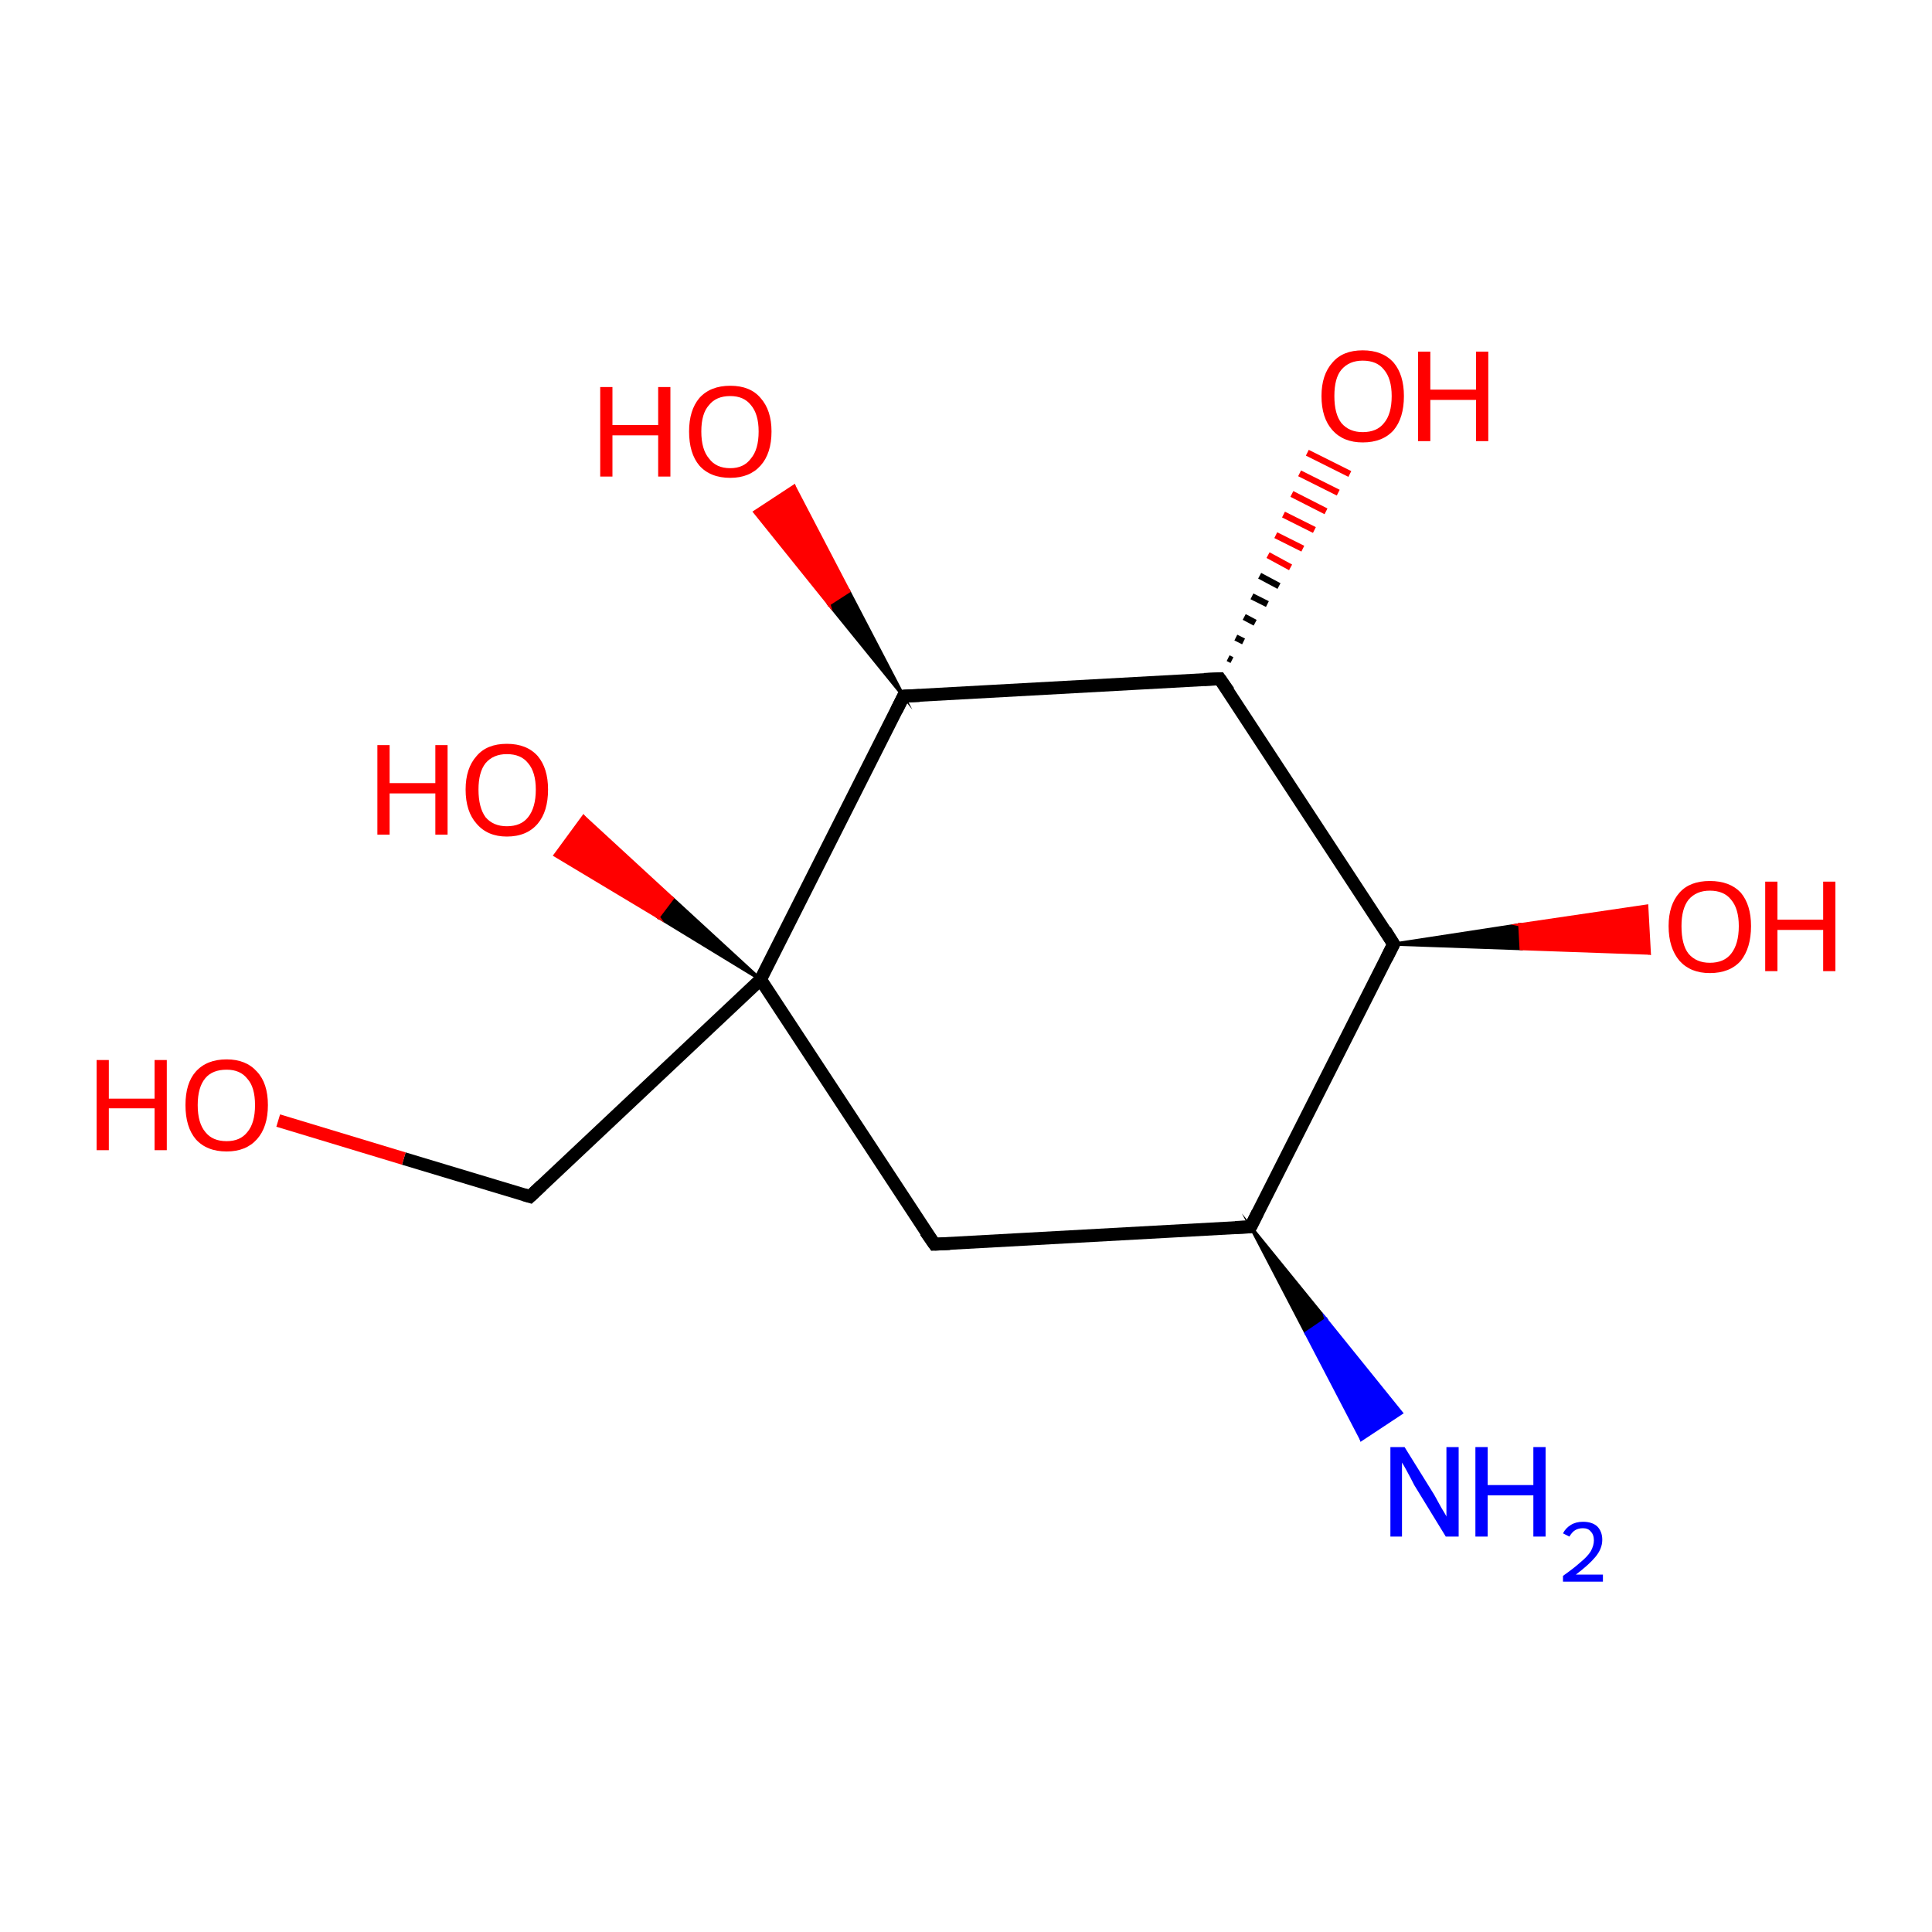 <?xml version='1.0' encoding='iso-8859-1'?>
<svg version='1.1' baseProfile='full'
              xmlns='http://www.w3.org/2000/svg'
                      xmlns:rdkit='http://www.rdkit.org/xml'
                      xmlns:xlink='http://www.w3.org/1999/xlink'
                  xml:space='preserve'
width='300px' height='300px' viewBox='0 0 300 300'>
<!-- END OF HEADER -->
<rect style='opacity:1.0;fill:#FFFFFF;stroke:none' width='300.0' height='300.0' x='0.0' y='0.0'> </rect>
<path class='bond-0 atom-1 atom-0' d='M 194.2,190.5 L 205.9,204.9 L 202.8,207.0 Z' style='fill:#000000;fill-rule:evenodd;fill-opacity:1;stroke:#000000;stroke-width:0.5px;stroke-linecap:butt;stroke-linejoin:miter;stroke-miterlimit:10;stroke-opacity:1;' />
<path class='bond-0 atom-1 atom-0' d='M 205.9,204.9 L 211.4,223.5 L 217.6,219.4 Z' style='fill:#0000FF;fill-rule:evenodd;fill-opacity:1;stroke:#0000FF;stroke-width:0.5px;stroke-linecap:butt;stroke-linejoin:miter;stroke-miterlimit:10;stroke-opacity:1;' />
<path class='bond-0 atom-1 atom-0' d='M 205.9,204.9 L 202.8,207.0 L 211.4,223.5 Z' style='fill:#0000FF;fill-rule:evenodd;fill-opacity:1;stroke:#0000FF;stroke-width:0.5px;stroke-linecap:butt;stroke-linejoin:miter;stroke-miterlimit:10;stroke-opacity:1;' />
<path class='bond-1 atom-1 atom-2' d='M 194.2,190.5 L 145.1,193.2' style='fill:none;fill-rule:evenodd;stroke:#000000;stroke-width:2.0px;stroke-linecap:butt;stroke-linejoin:miter;stroke-opacity:1' />
<path class='bond-2 atom-2 atom-3' d='M 145.1,193.2 L 118.1,152.1' style='fill:none;fill-rule:evenodd;stroke:#000000;stroke-width:2.0px;stroke-linecap:butt;stroke-linejoin:miter;stroke-opacity:1' />
<path class='bond-3 atom-3 atom-4' d='M 118.1,152.1 L 102.2,142.4 L 104.4,139.5 Z' style='fill:#000000;fill-rule:evenodd;fill-opacity:1;stroke:#000000;stroke-width:0.5px;stroke-linecap:butt;stroke-linejoin:miter;stroke-miterlimit:10;stroke-opacity:1;' />
<path class='bond-3 atom-3 atom-4' d='M 102.2,142.4 L 90.6,126.8 L 86.2,132.8 Z' style='fill:#FF0000;fill-rule:evenodd;fill-opacity:1;stroke:#FF0000;stroke-width:0.5px;stroke-linecap:butt;stroke-linejoin:miter;stroke-miterlimit:10;stroke-opacity:1;' />
<path class='bond-3 atom-3 atom-4' d='M 102.2,142.4 L 104.4,139.5 L 90.6,126.8 Z' style='fill:#FF0000;fill-rule:evenodd;fill-opacity:1;stroke:#FF0000;stroke-width:0.5px;stroke-linecap:butt;stroke-linejoin:miter;stroke-miterlimit:10;stroke-opacity:1;' />
<path class='bond-4 atom-3 atom-5' d='M 118.1,152.1 L 82.3,185.8' style='fill:none;fill-rule:evenodd;stroke:#000000;stroke-width:2.0px;stroke-linecap:butt;stroke-linejoin:miter;stroke-opacity:1' />
<path class='bond-5 atom-5 atom-6' d='M 82.3,185.8 L 62.7,179.9' style='fill:none;fill-rule:evenodd;stroke:#000000;stroke-width:2.0px;stroke-linecap:butt;stroke-linejoin:miter;stroke-opacity:1' />
<path class='bond-5 atom-5 atom-6' d='M 62.7,179.9 L 43.2,174.0' style='fill:none;fill-rule:evenodd;stroke:#FF0000;stroke-width:2.0px;stroke-linecap:butt;stroke-linejoin:miter;stroke-opacity:1' />
<path class='bond-6 atom-3 atom-7' d='M 118.1,152.1 L 140.3,108.1' style='fill:none;fill-rule:evenodd;stroke:#000000;stroke-width:2.0px;stroke-linecap:butt;stroke-linejoin:miter;stroke-opacity:1' />
<path class='bond-7 atom-7 atom-8' d='M 140.3,108.1 L 128.7,93.8 L 131.8,91.8 Z' style='fill:#000000;fill-rule:evenodd;fill-opacity:1;stroke:#000000;stroke-width:0.5px;stroke-linecap:butt;stroke-linejoin:miter;stroke-miterlimit:10;stroke-opacity:1;' />
<path class='bond-7 atom-7 atom-8' d='M 128.7,93.8 L 123.3,75.5 L 117.2,79.5 Z' style='fill:#FF0000;fill-rule:evenodd;fill-opacity:1;stroke:#FF0000;stroke-width:0.5px;stroke-linecap:butt;stroke-linejoin:miter;stroke-miterlimit:10;stroke-opacity:1;' />
<path class='bond-7 atom-7 atom-8' d='M 128.7,93.8 L 131.8,91.8 L 123.3,75.5 Z' style='fill:#FF0000;fill-rule:evenodd;fill-opacity:1;stroke:#FF0000;stroke-width:0.5px;stroke-linecap:butt;stroke-linejoin:miter;stroke-miterlimit:10;stroke-opacity:1;' />
<path class='bond-8 atom-7 atom-9' d='M 140.3,108.1 L 189.4,105.4' style='fill:none;fill-rule:evenodd;stroke:#000000;stroke-width:2.0px;stroke-linecap:butt;stroke-linejoin:miter;stroke-opacity:1' />
<path class='bond-9 atom-9 atom-10' d='M 190.7,102.2 L 191.3,102.5' style='fill:none;fill-rule:evenodd;stroke:#000000;stroke-width:1.0px;stroke-linecap:butt;stroke-linejoin:miter;stroke-opacity:1' />
<path class='bond-9 atom-9 atom-10' d='M 191.9,99.0 L 193.1,99.6' style='fill:none;fill-rule:evenodd;stroke:#000000;stroke-width:1.0px;stroke-linecap:butt;stroke-linejoin:miter;stroke-opacity:1' />
<path class='bond-9 atom-9 atom-10' d='M 193.2,95.8 L 194.9,96.7' style='fill:none;fill-rule:evenodd;stroke:#000000;stroke-width:1.0px;stroke-linecap:butt;stroke-linejoin:miter;stroke-opacity:1' />
<path class='bond-9 atom-9 atom-10' d='M 194.4,92.6 L 196.8,93.8' style='fill:none;fill-rule:evenodd;stroke:#000000;stroke-width:1.0px;stroke-linecap:butt;stroke-linejoin:miter;stroke-opacity:1' />
<path class='bond-9 atom-9 atom-10' d='M 195.6,89.4 L 198.6,91.0' style='fill:none;fill-rule:evenodd;stroke:#000000;stroke-width:1.0px;stroke-linecap:butt;stroke-linejoin:miter;stroke-opacity:1' />
<path class='bond-9 atom-9 atom-10' d='M 196.9,86.2 L 200.4,88.1' style='fill:none;fill-rule:evenodd;stroke:#FF0000;stroke-width:1.0px;stroke-linecap:butt;stroke-linejoin:miter;stroke-opacity:1' />
<path class='bond-9 atom-9 atom-10' d='M 198.1,83.1 L 202.3,85.2' style='fill:none;fill-rule:evenodd;stroke:#FF0000;stroke-width:1.0px;stroke-linecap:butt;stroke-linejoin:miter;stroke-opacity:1' />
<path class='bond-9 atom-9 atom-10' d='M 199.3,79.9 L 204.1,82.3' style='fill:none;fill-rule:evenodd;stroke:#FF0000;stroke-width:1.0px;stroke-linecap:butt;stroke-linejoin:miter;stroke-opacity:1' />
<path class='bond-9 atom-9 atom-10' d='M 200.6,76.7 L 205.9,79.4' style='fill:none;fill-rule:evenodd;stroke:#FF0000;stroke-width:1.0px;stroke-linecap:butt;stroke-linejoin:miter;stroke-opacity:1' />
<path class='bond-9 atom-9 atom-10' d='M 201.8,73.5 L 207.8,76.5' style='fill:none;fill-rule:evenodd;stroke:#FF0000;stroke-width:1.0px;stroke-linecap:butt;stroke-linejoin:miter;stroke-opacity:1' />
<path class='bond-9 atom-9 atom-10' d='M 203.0,70.3 L 209.6,73.6' style='fill:none;fill-rule:evenodd;stroke:#FF0000;stroke-width:1.0px;stroke-linecap:butt;stroke-linejoin:miter;stroke-opacity:1' />
<path class='bond-10 atom-9 atom-11' d='M 189.4,105.4 L 216.4,146.6' style='fill:none;fill-rule:evenodd;stroke:#000000;stroke-width:2.0px;stroke-linecap:butt;stroke-linejoin:miter;stroke-opacity:1' />
<path class='bond-11 atom-11 atom-12' d='M 216.4,146.6 L 236.0,143.6 L 236.2,147.3 Z' style='fill:#000000;fill-rule:evenodd;fill-opacity:1;stroke:#000000;stroke-width:0.5px;stroke-linecap:butt;stroke-linejoin:miter;stroke-miterlimit:10;stroke-opacity:1;' />
<path class='bond-11 atom-11 atom-12' d='M 236.0,143.6 L 256.1,148.0 L 255.7,140.7 Z' style='fill:#FF0000;fill-rule:evenodd;fill-opacity:1;stroke:#FF0000;stroke-width:0.5px;stroke-linecap:butt;stroke-linejoin:miter;stroke-miterlimit:10;stroke-opacity:1;' />
<path class='bond-11 atom-11 atom-12' d='M 236.0,143.6 L 236.2,147.3 L 256.1,148.0 Z' style='fill:#FF0000;fill-rule:evenodd;fill-opacity:1;stroke:#FF0000;stroke-width:0.5px;stroke-linecap:butt;stroke-linejoin:miter;stroke-miterlimit:10;stroke-opacity:1;' />
<path class='bond-12 atom-11 atom-1' d='M 216.4,146.6 L 194.2,190.5' style='fill:none;fill-rule:evenodd;stroke:#000000;stroke-width:2.0px;stroke-linecap:butt;stroke-linejoin:miter;stroke-opacity:1' />
<path d='M 191.8,190.6 L 194.2,190.5 L 195.3,188.3' style='fill:none;stroke:#000000;stroke-width:2.0px;stroke-linecap:butt;stroke-linejoin:miter;stroke-miterlimit:10;stroke-opacity:1;' />
<path d='M 147.5,193.1 L 145.1,193.2 L 143.7,191.2' style='fill:none;stroke:#000000;stroke-width:2.0px;stroke-linecap:butt;stroke-linejoin:miter;stroke-miterlimit:10;stroke-opacity:1;' />
<path d='M 84.1,184.1 L 82.3,185.8 L 81.3,185.5' style='fill:none;stroke:#000000;stroke-width:2.0px;stroke-linecap:butt;stroke-linejoin:miter;stroke-miterlimit:10;stroke-opacity:1;' />
<path d='M 139.2,110.3 L 140.3,108.1 L 142.8,108.0' style='fill:none;stroke:#000000;stroke-width:2.0px;stroke-linecap:butt;stroke-linejoin:miter;stroke-miterlimit:10;stroke-opacity:1;' />
<path d='M 187.0,105.5 L 189.4,105.4 L 190.8,107.4' style='fill:none;stroke:#000000;stroke-width:2.0px;stroke-linecap:butt;stroke-linejoin:miter;stroke-miterlimit:10;stroke-opacity:1;' />
<path d='M 215.1,144.5 L 216.4,146.6 L 215.3,148.8' style='fill:none;stroke:#000000;stroke-width:2.0px;stroke-linecap:butt;stroke-linejoin:miter;stroke-miterlimit:10;stroke-opacity:1;' />
<path class='atom-0' d='M 218.1 224.7
L 222.7 232.1
Q 223.1 232.8, 223.8 234.1
Q 224.6 235.4, 224.6 235.5
L 224.6 224.7
L 226.5 224.7
L 226.5 238.6
L 224.5 238.6
L 219.6 230.6
Q 219.1 229.6, 218.5 228.5
Q 217.9 227.4, 217.7 227.1
L 217.7 238.6
L 215.9 238.6
L 215.9 224.7
L 218.1 224.7
' fill='#0000FF'/>
<path class='atom-0' d='M 229.1 224.7
L 231.0 224.7
L 231.0 230.6
L 238.1 230.6
L 238.1 224.7
L 240.0 224.7
L 240.0 238.6
L 238.1 238.6
L 238.1 232.2
L 231.0 232.2
L 231.0 238.6
L 229.1 238.6
L 229.1 224.7
' fill='#0000FF'/>
<path class='atom-0' d='M 242.7 238.1
Q 243.1 237.3, 243.9 236.8
Q 244.7 236.3, 245.8 236.3
Q 247.2 236.3, 248.0 237.0
Q 248.8 237.8, 248.8 239.1
Q 248.8 240.5, 247.7 241.8
Q 246.7 243.0, 244.7 244.5
L 248.9 244.5
L 248.9 245.6
L 242.7 245.6
L 242.7 244.7
Q 244.4 243.5, 245.4 242.6
Q 246.5 241.7, 247.0 240.9
Q 247.5 240.0, 247.5 239.2
Q 247.5 238.3, 247.0 237.8
Q 246.6 237.3, 245.8 237.3
Q 245.1 237.3, 244.6 237.6
Q 244.1 237.9, 243.7 238.6
L 242.7 238.1
' fill='#0000FF'/>
<path class='atom-4' d='M 58.6 115.7
L 60.5 115.7
L 60.5 121.6
L 67.6 121.6
L 67.6 115.7
L 69.5 115.7
L 69.5 129.6
L 67.6 129.6
L 67.6 123.2
L 60.5 123.2
L 60.5 129.6
L 58.6 129.6
L 58.6 115.7
' fill='#FF0000'/>
<path class='atom-4' d='M 72.3 122.6
Q 72.3 119.3, 74.0 117.4
Q 75.6 115.5, 78.7 115.5
Q 81.8 115.5, 83.5 117.4
Q 85.1 119.3, 85.1 122.6
Q 85.1 126.0, 83.5 127.9
Q 81.8 129.9, 78.7 129.9
Q 75.7 129.9, 74.0 127.9
Q 72.3 126.0, 72.3 122.6
M 78.7 128.3
Q 80.9 128.3, 82.0 126.9
Q 83.2 125.4, 83.2 122.6
Q 83.2 119.9, 82.0 118.5
Q 80.9 117.1, 78.7 117.1
Q 76.6 117.1, 75.4 118.5
Q 74.3 119.9, 74.3 122.6
Q 74.3 125.4, 75.4 126.9
Q 76.6 128.3, 78.7 128.3
' fill='#FF0000'/>
<path class='atom-6' d='M 15.0 164.6
L 16.9 164.6
L 16.9 170.6
L 24.0 170.6
L 24.0 164.6
L 25.9 164.6
L 25.9 178.6
L 24.0 178.6
L 24.0 172.1
L 16.9 172.1
L 16.9 178.6
L 15.0 178.6
L 15.0 164.6
' fill='#FF0000'/>
<path class='atom-6' d='M 28.8 171.6
Q 28.8 168.2, 30.4 166.4
Q 32.1 164.5, 35.2 164.5
Q 38.2 164.5, 39.9 166.4
Q 41.6 168.2, 41.6 171.6
Q 41.6 175.0, 39.9 176.9
Q 38.2 178.8, 35.2 178.8
Q 32.1 178.8, 30.4 176.9
Q 28.8 175.0, 28.8 171.6
M 35.2 177.2
Q 37.3 177.2, 38.4 175.8
Q 39.6 174.4, 39.6 171.6
Q 39.6 168.8, 38.4 167.5
Q 37.3 166.1, 35.2 166.1
Q 33.0 166.1, 31.9 167.4
Q 30.7 168.8, 30.7 171.6
Q 30.7 174.4, 31.9 175.8
Q 33.0 177.2, 35.2 177.2
' fill='#FF0000'/>
<path class='atom-8' d='M 93.2 60.1
L 95.1 60.1
L 95.1 66.0
L 102.2 66.0
L 102.2 60.1
L 104.1 60.1
L 104.1 74.0
L 102.2 74.0
L 102.2 67.6
L 95.1 67.6
L 95.1 74.0
L 93.2 74.0
L 93.2 60.1
' fill='#FF0000'/>
<path class='atom-8' d='M 107.0 67.0
Q 107.0 63.7, 108.6 61.8
Q 110.3 59.9, 113.4 59.9
Q 116.5 59.9, 118.1 61.8
Q 119.8 63.7, 119.8 67.0
Q 119.8 70.4, 118.1 72.3
Q 116.4 74.2, 113.4 74.2
Q 110.3 74.2, 108.6 72.3
Q 107.0 70.4, 107.0 67.0
M 113.4 72.7
Q 115.5 72.7, 116.6 71.2
Q 117.8 69.8, 117.8 67.0
Q 117.8 64.3, 116.6 62.9
Q 115.5 61.5, 113.4 61.5
Q 111.2 61.5, 110.1 62.9
Q 108.9 64.2, 108.9 67.0
Q 108.9 69.8, 110.1 71.2
Q 111.2 72.7, 113.4 72.7
' fill='#FF0000'/>
<path class='atom-10' d='M 205.2 61.5
Q 205.2 58.2, 206.9 56.3
Q 208.5 54.4, 211.6 54.4
Q 214.7 54.4, 216.4 56.3
Q 218.0 58.2, 218.0 61.5
Q 218.0 64.9, 216.4 66.8
Q 214.7 68.7, 211.6 68.7
Q 208.6 68.7, 206.9 66.8
Q 205.2 64.9, 205.2 61.5
M 211.6 67.1
Q 213.8 67.1, 214.9 65.7
Q 216.1 64.3, 216.1 61.5
Q 216.1 58.8, 214.9 57.4
Q 213.8 56.0, 211.6 56.0
Q 209.5 56.0, 208.3 57.4
Q 207.2 58.7, 207.2 61.5
Q 207.2 64.3, 208.3 65.7
Q 209.5 67.1, 211.6 67.1
' fill='#FF0000'/>
<path class='atom-10' d='M 220.2 54.6
L 222.1 54.6
L 222.1 60.5
L 229.2 60.5
L 229.2 54.6
L 231.1 54.6
L 231.1 68.5
L 229.2 68.5
L 229.2 62.1
L 222.1 62.1
L 222.1 68.5
L 220.2 68.5
L 220.2 54.6
' fill='#FF0000'/>
<path class='atom-12' d='M 259.1 143.8
Q 259.1 140.5, 260.8 138.6
Q 262.4 136.8, 265.5 136.8
Q 268.6 136.8, 270.3 138.6
Q 271.9 140.5, 271.9 143.8
Q 271.9 147.2, 270.3 149.2
Q 268.6 151.1, 265.5 151.1
Q 262.5 151.1, 260.8 149.2
Q 259.1 147.2, 259.1 143.8
M 265.5 149.5
Q 267.7 149.5, 268.8 148.1
Q 270.0 146.6, 270.0 143.8
Q 270.0 141.1, 268.8 139.7
Q 267.7 138.3, 265.5 138.3
Q 263.4 138.3, 262.2 139.7
Q 261.1 141.1, 261.1 143.8
Q 261.1 146.7, 262.2 148.1
Q 263.4 149.5, 265.5 149.5
' fill='#FF0000'/>
<path class='atom-12' d='M 274.1 136.9
L 276.0 136.9
L 276.0 142.8
L 283.1 142.8
L 283.1 136.9
L 285.0 136.9
L 285.0 150.8
L 283.1 150.8
L 283.1 144.4
L 276.0 144.4
L 276.0 150.8
L 274.1 150.8
L 274.1 136.9
' fill='#FF0000'/>
</svg>
